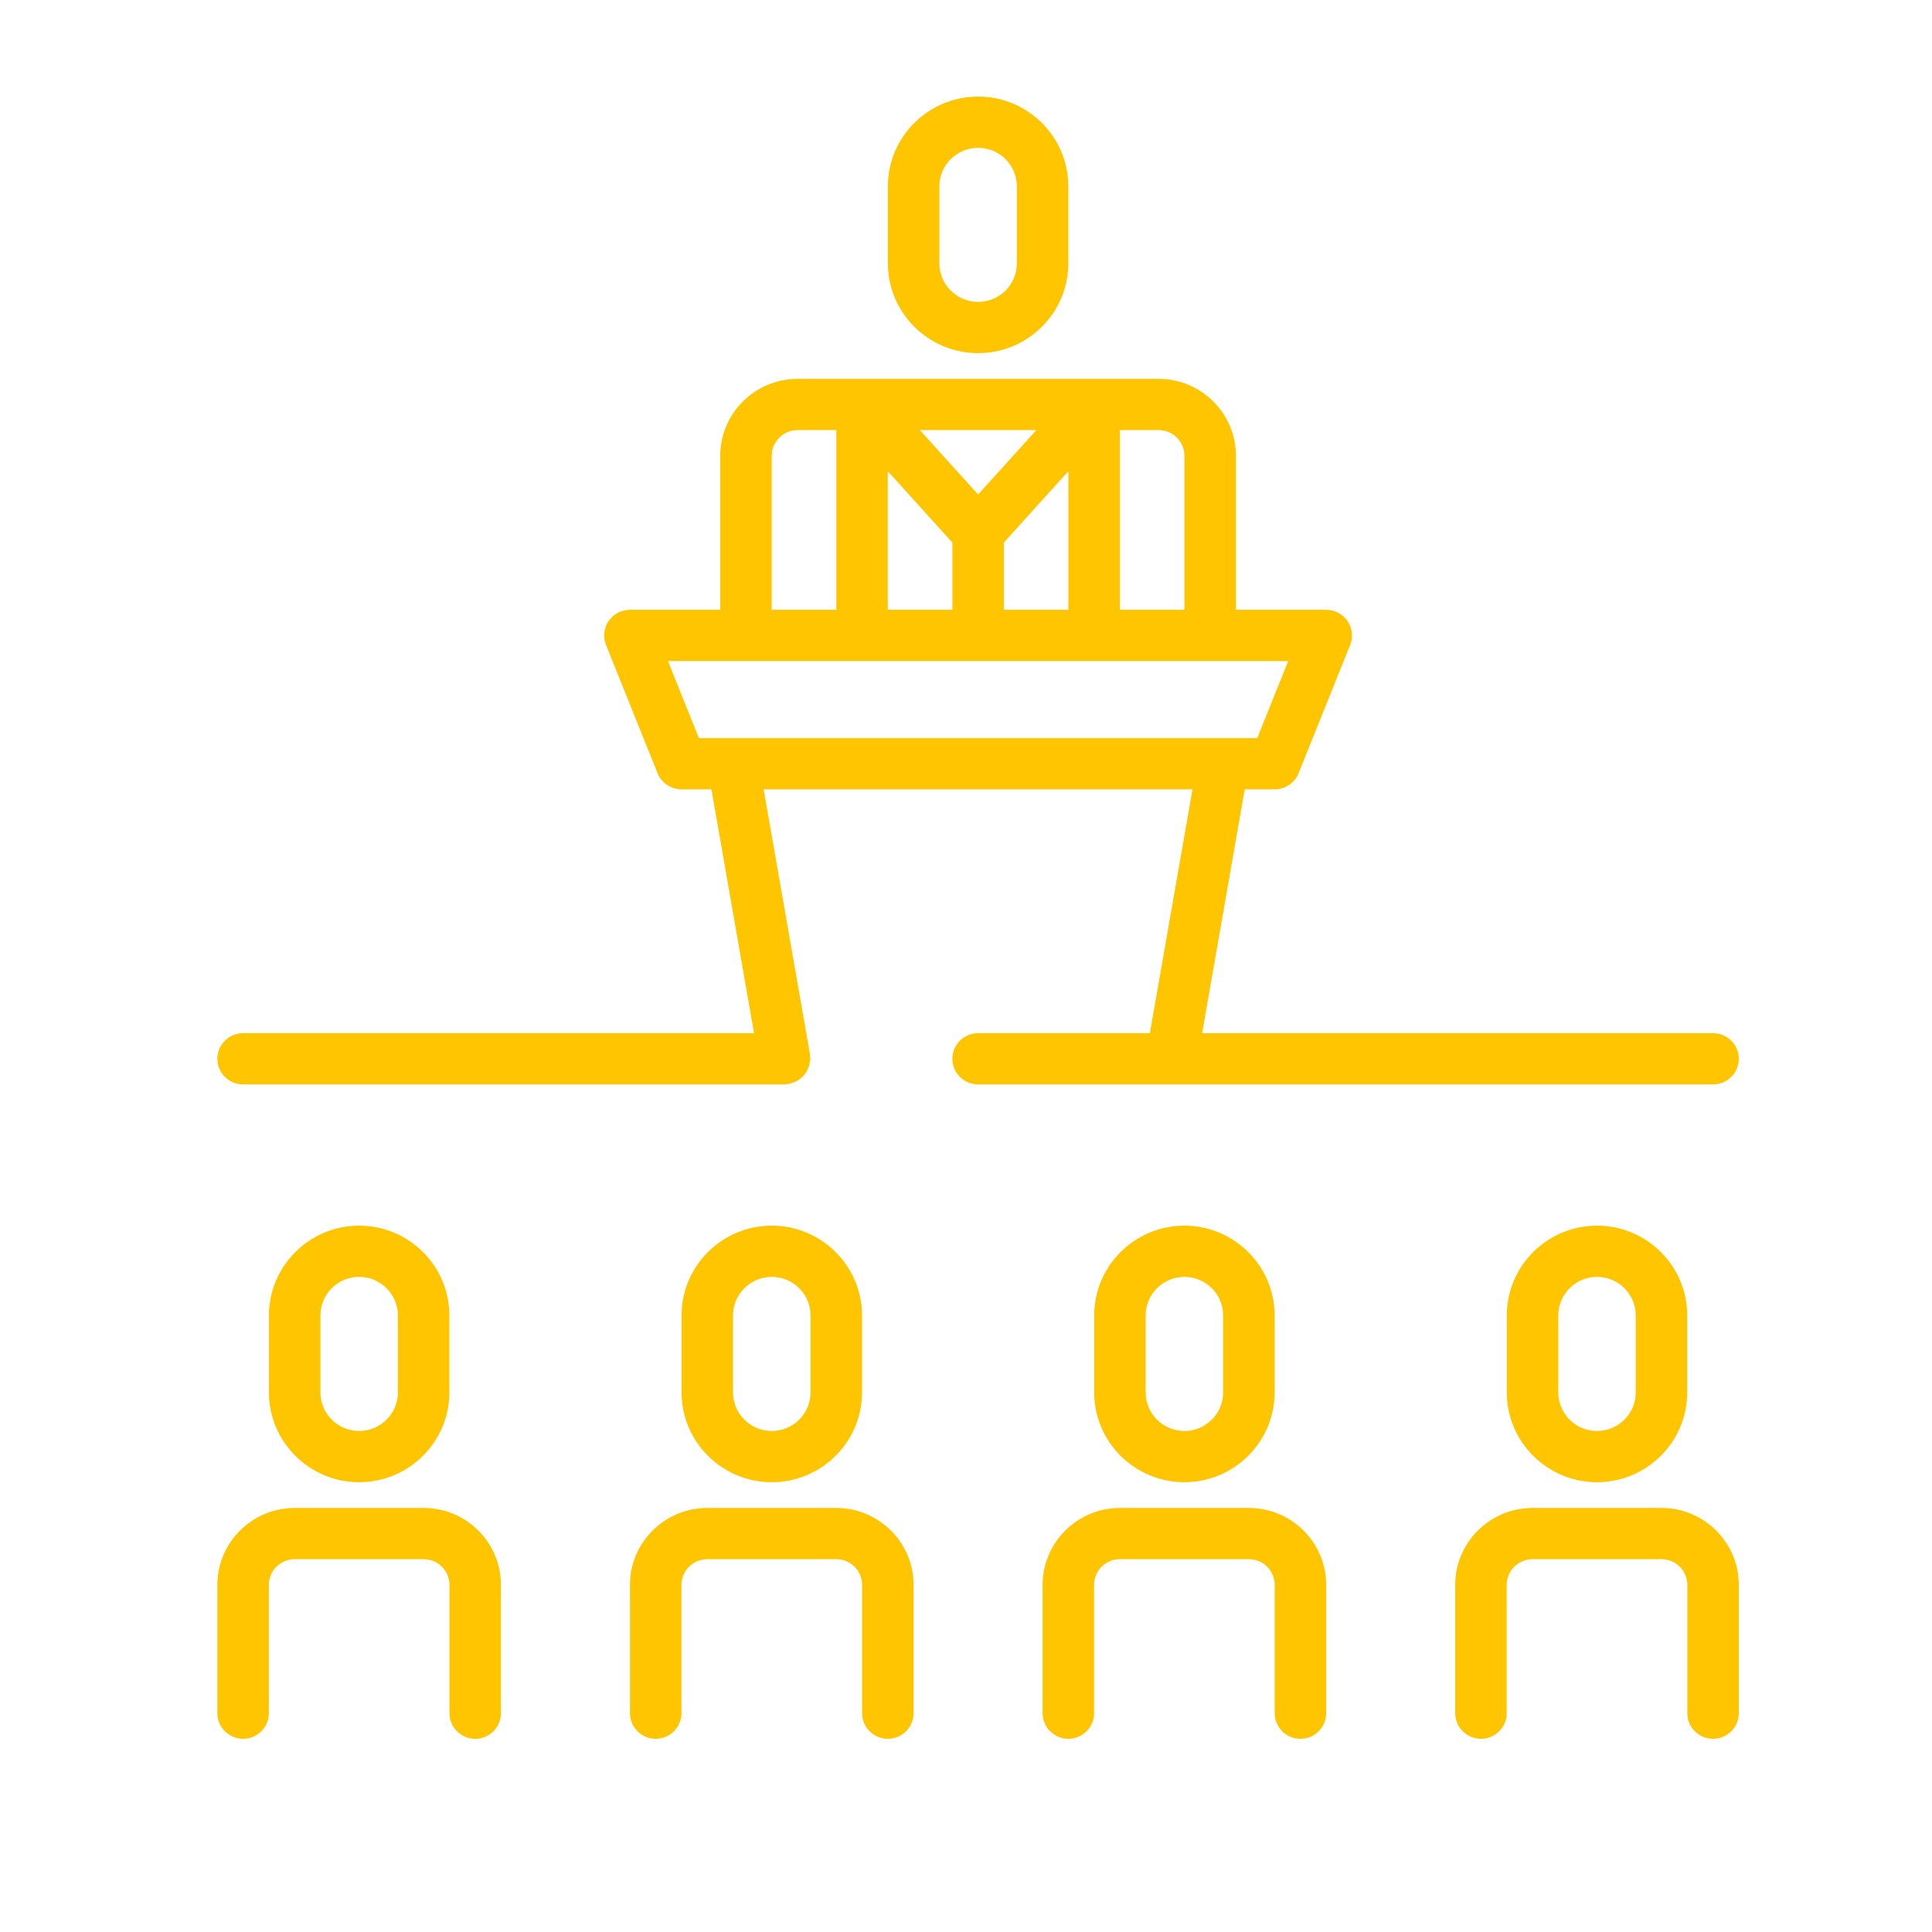 <?xml version="1.0" encoding="UTF-8"?>
<svg width="80px" height="80px" viewBox="0 0 80 80" version="1.1" xmlns="http://www.w3.org/2000/svg" xmlns:xlink="http://www.w3.org/1999/xlink">
    <title>Group 14</title>
    <g id="Page-1" stroke="none" stroke-width="1" fill="none" fill-rule="evenodd">
        <g id="Desktop-HD" transform="translate(-418, -9943)">
            <g id="Group-14" transform="translate(418, 9943)">
                <rect id="Rectangle" fill="#D8D8D8" opacity="0" x="0" y="0" width="80" height="80"></rect>
                <g id="Group-25" transform="translate(9, 4)" fill="#FFC500">
                    <path d="M29.897,3.717 C29.897,2.837 30.616,2.121 31.501,2.121 C32.385,2.121 33.105,2.837 33.105,3.717 L33.105,6.905 C33.105,7.784 32.385,8.501 31.501,8.501 C30.616,8.501 29.897,7.784 29.897,6.905 L29.897,3.717 Z M31.501,10.622 C33.561,10.622 35.236,8.954 35.236,6.905 L35.236,3.717 C35.236,1.667 33.561,0 31.501,0 C29.441,0 27.765,1.667 27.765,3.717 L27.765,6.905 C27.765,8.954 29.441,10.622 31.501,10.622 L31.501,10.622 Z" id="Fill-1"></path>
                    <path d="M4.268,50.47 C4.268,49.59 4.987,48.873 5.871,48.873 C6.756,48.873 7.475,49.59 7.475,50.47 L7.475,53.658 C7.475,54.537 6.756,55.254 5.871,55.254 C4.987,55.254 4.268,54.537 4.268,53.658 L4.268,50.47 Z M5.871,57.375 C7.932,57.375 9.607,55.706 9.607,53.658 L9.607,50.47 C9.607,48.419 7.932,46.752 5.871,46.752 C3.811,46.752 2.136,48.419 2.136,50.47 L2.136,53.658 C2.136,55.706 3.811,57.375 5.871,57.375 L5.871,57.375 Z" id="Fill-3"></path>
                    <path d="M8.541,58.441 L3.202,58.441 C1.437,58.441 0,59.87 0,61.627 L0,66.94 C0,67.524 0.477,68 1.066,68 C1.655,68 2.132,67.524 2.132,66.94 L2.132,61.627 C2.132,61.039 2.612,60.562 3.202,60.562 L8.541,60.562 C9.131,60.562 9.611,61.039 9.611,61.627 L9.611,66.94 C9.611,67.524 10.087,68 10.677,68 C11.266,68 11.743,67.524 11.743,66.94 L11.743,61.627 C11.743,59.87 10.306,58.441 8.541,58.441" id="Fill-5"></path>
                    <path d="M21.353,50.47 C21.353,49.59 22.072,48.873 22.957,48.873 C23.842,48.873 24.562,49.59 24.562,50.47 L24.562,53.658 C24.562,54.537 23.842,55.254 22.957,55.254 C22.072,55.254 21.353,54.537 21.353,53.658 L21.353,50.47 Z M22.957,57.375 C25.017,57.375 26.694,55.706 26.694,53.658 L26.694,50.47 C26.694,48.419 25.017,46.752 22.957,46.752 C20.897,46.752 19.222,48.419 19.222,50.47 L19.222,53.658 C19.222,55.706 20.897,57.375 22.957,57.375 L22.957,57.375 Z" id="Fill-8"></path>
                    <path d="M25.627,58.441 L20.287,58.441 C18.522,58.441 17.085,59.87 17.085,61.627 L17.085,66.94 C17.085,67.524 17.563,68 18.151,68 C18.741,68 19.217,67.524 19.217,66.94 L19.217,61.627 C19.217,61.039 19.698,60.562 20.287,60.562 L25.627,60.562 C26.218,60.562 26.698,61.039 26.698,61.627 L26.698,66.94 C26.698,67.524 27.174,68 27.763,68 C28.353,68 28.829,67.524 28.829,66.94 L28.829,61.627 C28.829,59.87 27.392,58.441 25.627,58.441" id="Fill-10"></path>
                    <path d="M41.647,50.47 L41.647,53.658 C41.647,54.537 40.928,55.254 40.043,55.254 C39.159,55.254 38.439,54.537 38.439,53.658 L38.439,50.47 C38.439,49.59 39.159,48.873 40.043,48.873 C40.928,48.873 41.647,49.59 41.647,50.47 M36.308,50.47 L36.308,53.658 C36.308,55.706 37.983,57.375 40.043,57.375 C42.103,57.375 43.779,55.706 43.779,53.658 L43.779,50.47 C43.779,48.419 42.103,46.752 40.043,46.752 C37.983,46.752 36.308,48.419 36.308,50.47" id="Fill-13"></path>
                    <path d="M42.713,58.441 L37.373,58.441 C35.609,58.441 34.172,59.87 34.172,61.627 L34.172,66.94 C34.172,67.524 34.649,68 35.238,68 C35.827,68 36.303,67.524 36.303,66.94 L36.303,61.627 C36.303,61.039 36.784,60.562 37.373,60.562 L42.713,60.562 C43.303,60.562 43.783,61.039 43.783,61.627 L43.783,66.94 C43.783,67.524 44.259,68 44.849,68 C45.438,68 45.914,67.524 45.914,66.94 L45.914,61.627 C45.914,59.87 44.478,58.441 42.713,58.441" id="Fill-15"></path>
                    <path d="M58.733,50.47 L58.733,53.658 C58.733,54.537 58.013,55.254 57.129,55.254 C56.244,55.254 55.525,54.537 55.525,53.658 L55.525,50.47 C55.525,49.59 56.244,48.873 57.129,48.873 C58.013,48.873 58.733,49.59 58.733,50.47 M53.393,50.47 L53.393,53.658 C53.393,55.706 55.069,57.375 57.129,57.375 C59.189,57.375 60.864,55.706 60.864,53.658 L60.864,50.47 C60.864,48.419 59.189,46.752 57.129,46.752 C55.069,46.752 53.393,48.419 53.393,50.47" id="Fill-18"></path>
                    <path d="M59.798,58.441 L54.459,58.441 C52.694,58.441 51.257,59.87 51.257,61.627 L51.257,66.94 C51.257,67.524 51.735,68 52.323,68 C52.913,68 53.389,67.524 53.389,66.94 L53.389,61.627 C53.389,61.039 53.87,60.562 54.459,60.562 L59.798,60.562 C60.389,60.562 60.868,61.039 60.868,61.627 L60.868,66.94 C60.868,67.524 61.345,68 61.934,68 C62.524,68 63,67.524 63,66.94 L63,61.627 C63,59.87 61.563,58.441 59.798,58.441" id="Fill-20"></path>
                    <path d="M21.355,26.564 L19.941,26.564 L18.658,23.372 L21.887,23.372 L21.889,23.372 L21.891,23.372 L26.696,23.372 L36.306,23.372 L41.108,23.372 L41.111,23.372 L41.114,23.372 L44.342,23.372 L43.059,26.564 L41.645,26.564 L21.355,26.564 Z M22.955,14.874 C22.955,14.287 23.434,13.809 24.025,13.809 L25.63,13.809 L25.63,21.251 L22.955,21.251 L22.955,14.874 Z M31.501,16.475 L29.088,13.809 L33.913,13.809 L31.501,16.475 Z M27.761,21.251 L27.761,15.511 L30.435,18.467 L30.435,21.251 L27.761,21.251 Z M32.567,21.251 L32.567,18.467 L35.24,15.511 L35.24,21.251 L32.567,21.251 Z M40.045,14.874 L40.045,21.251 L37.371,21.251 L37.371,13.809 L38.975,13.809 C39.566,13.809 40.045,14.287 40.045,14.874 L40.045,14.874 Z M61.934,40.903 C62.523,40.903 63,40.429 63,39.843 C63,39.259 62.523,38.782 61.934,38.782 L40.778,38.782 L42.541,28.685 L43.781,28.685 C44.217,28.685 44.608,28.42 44.771,28.019 L46.907,22.705 C47.038,22.379 46.997,22.008 46.799,21.717 C46.6,21.425 46.27,21.251 45.917,21.251 L42.177,21.251 L42.177,14.874 C42.177,13.117 40.74,11.688 38.975,11.688 L36.306,11.688 L26.696,11.688 L24.025,11.688 C22.26,11.688 20.823,13.117 20.823,14.874 L20.823,21.251 L17.084,21.251 C16.73,21.251 16.4,21.425 16.201,21.717 C16.004,22.008 15.962,22.379 16.093,22.705 L18.229,28.019 C18.392,28.42 18.783,28.685 19.219,28.685 L20.459,28.685 L22.223,38.782 L1.066,38.782 C0.477,38.782 0,39.259 0,39.843 C0,40.429 0.477,40.903 1.066,40.903 L23.491,40.903 C23.523,40.903 23.551,40.888 23.583,40.885 C23.612,40.883 23.642,40.894 23.673,40.888 C23.715,40.881 23.746,40.857 23.785,40.845 C23.856,40.824 23.921,40.801 23.985,40.768 C24.045,40.736 24.097,40.699 24.15,40.656 C24.204,40.614 24.252,40.569 24.297,40.517 C24.34,40.464 24.375,40.41 24.408,40.351 C24.442,40.291 24.469,40.234 24.491,40.169 C24.513,40.102 24.525,40.033 24.532,39.961 C24.537,39.92 24.557,39.885 24.557,39.843 C24.557,39.812 24.541,39.786 24.539,39.754 C24.535,39.723 24.546,39.693 24.541,39.663 L22.621,28.685 L40.379,28.685 L38.613,38.782 L31.501,38.782 C30.912,38.782 30.435,39.259 30.435,39.843 C30.435,40.429 30.912,40.903 31.501,40.903 L61.934,40.903 Z" id="Fill-23"></path>
                </g>
            </g>
        </g>
    </g>
</svg>